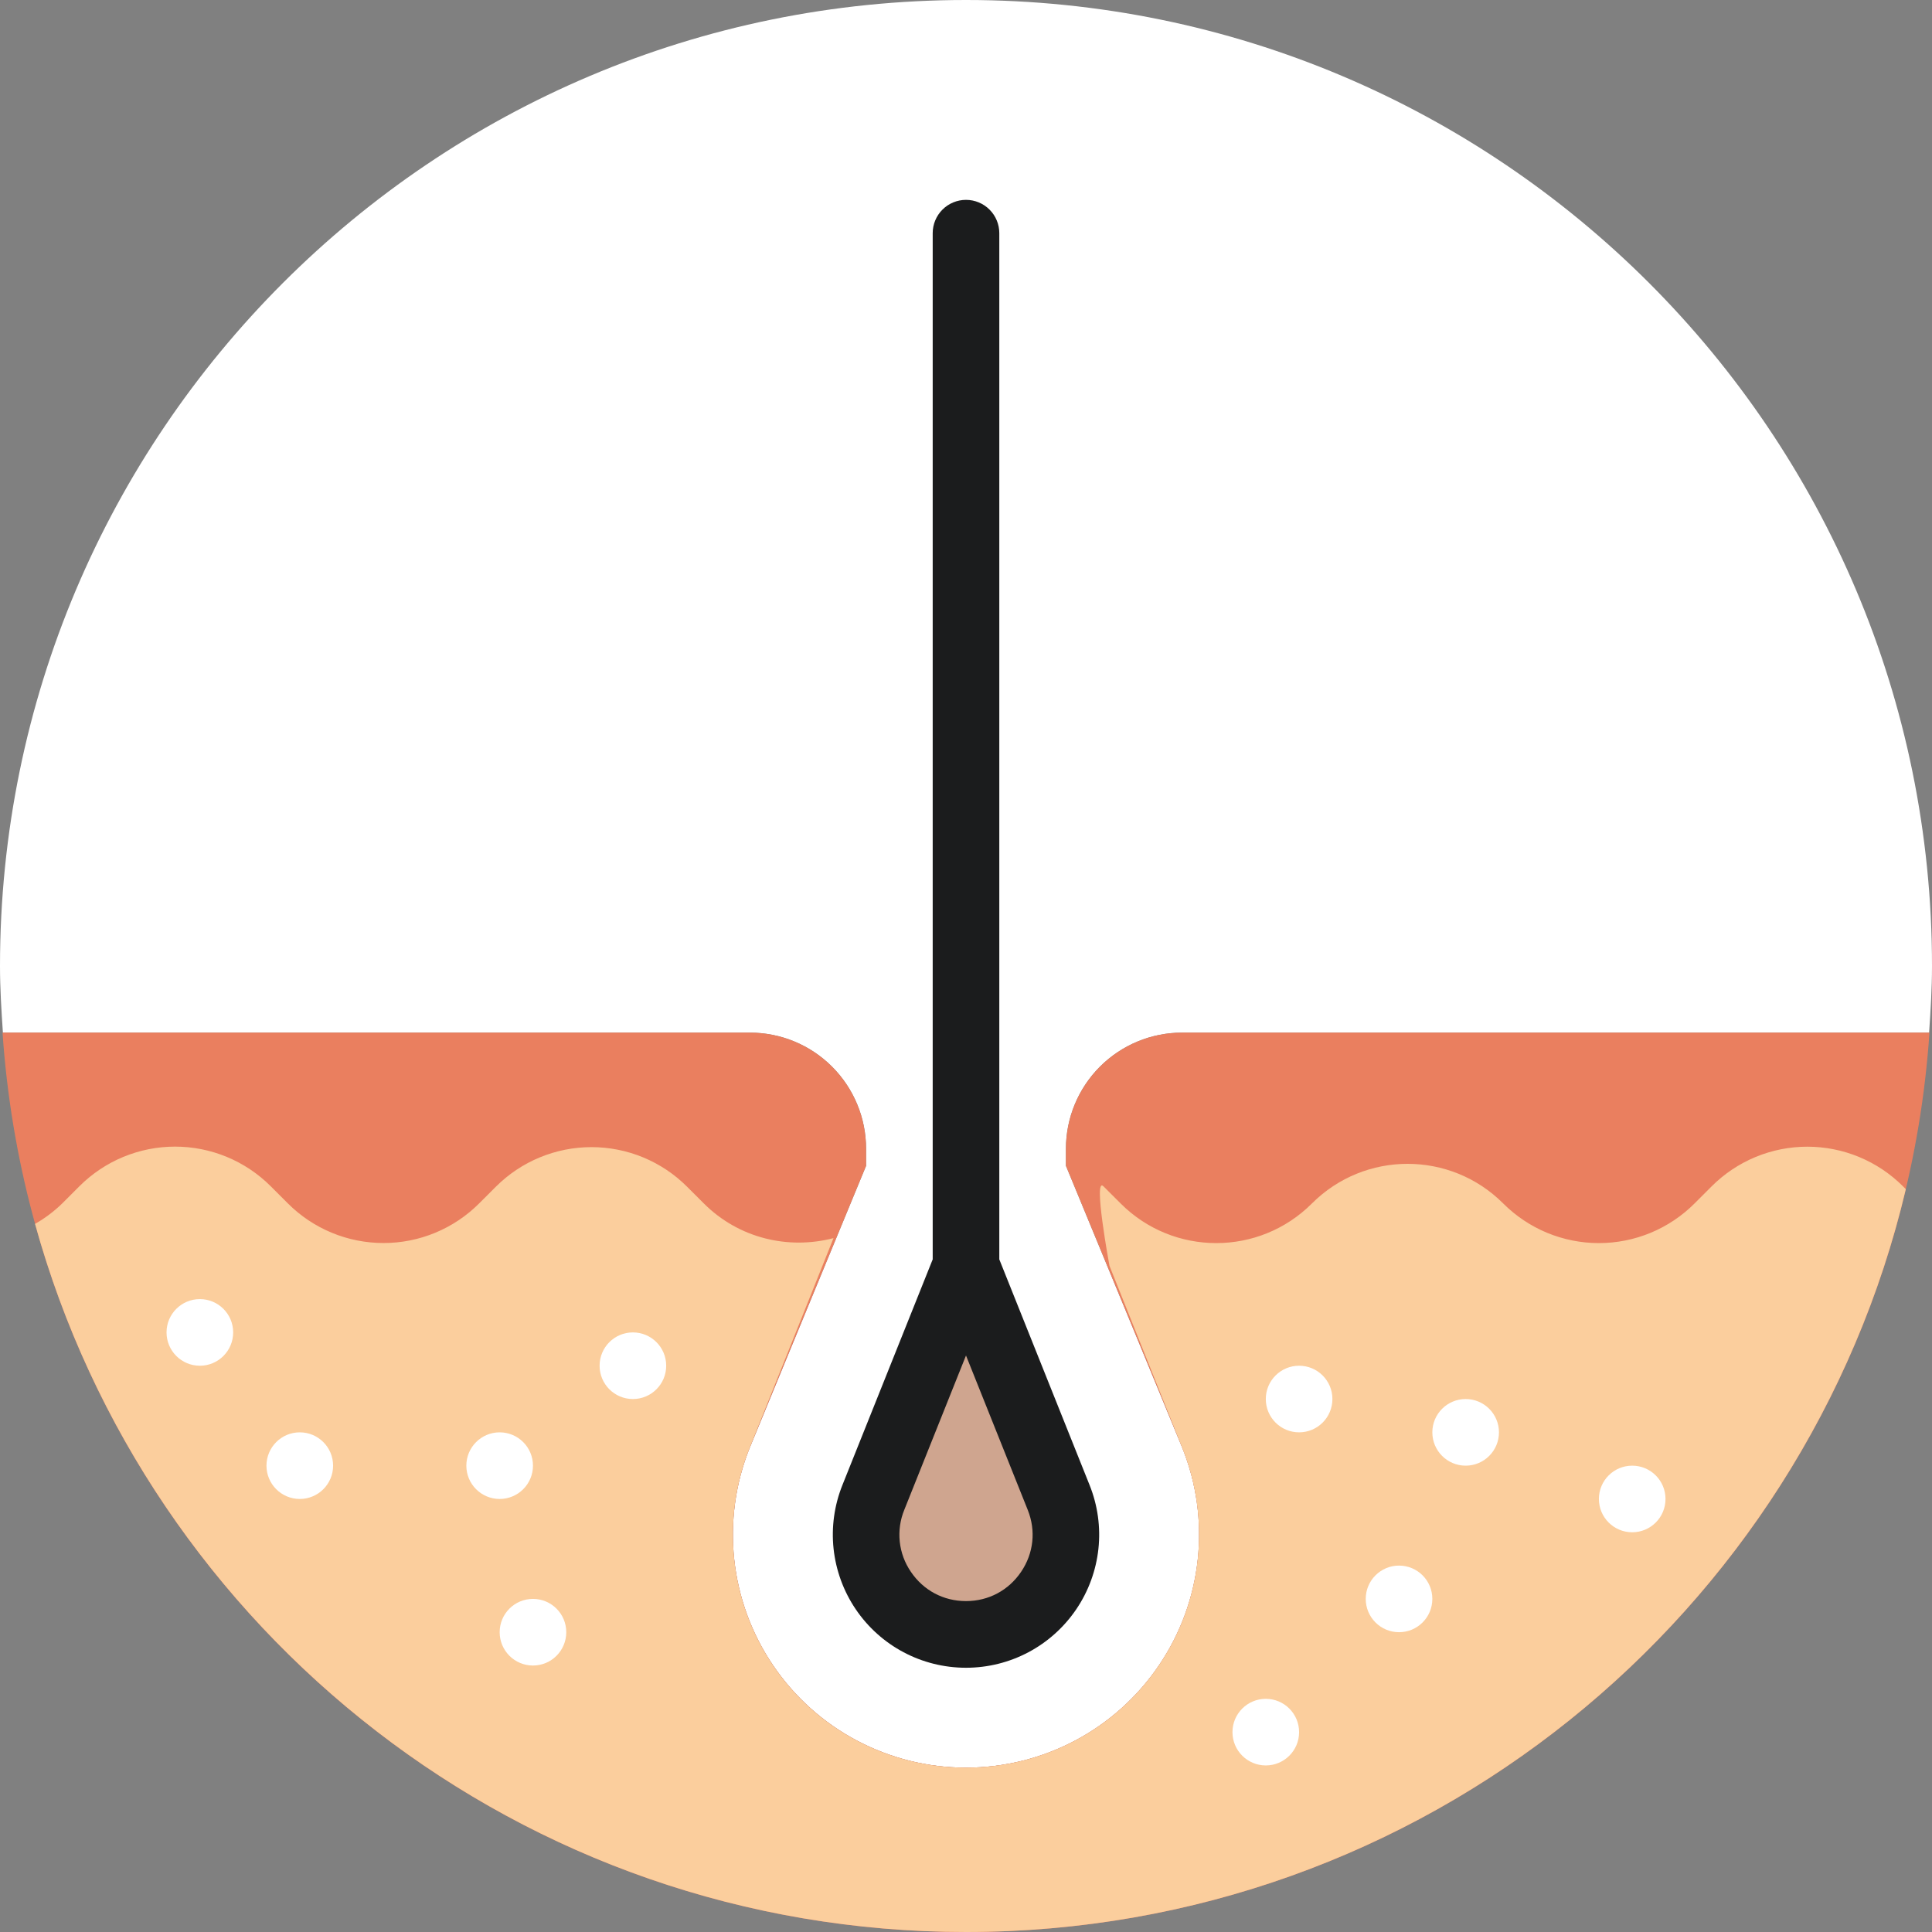<svg width="80" height="80" viewBox="0 0 80 80" fill="none" xmlns="http://www.w3.org/2000/svg">
<rect x="0" y="0" width="80" height="80" fill="#808080" stroke="none"/>
<g clip-path="url(#clip0_573_1593)">
<path d="M40 0C17.909 0 0 17.909 0 40C0 40.93 0.058 41.846 0.12 42.759H31.052C31.684 42.759 32.309 42.883 32.893 43.125C33.477 43.366 34.007 43.721 34.453 44.167C34.9 44.614 35.254 45.144 35.496 45.728C35.738 46.311 35.862 46.937 35.862 47.568V48.276L31.04 59.959C30.453 61.423 30.235 63.008 30.403 64.576C30.572 66.144 31.122 67.647 32.007 68.953C33.806 71.61 36.793 73.195 40 73.195C43.207 73.195 46.194 71.61 47.993 68.953C48.878 67.648 49.428 66.145 49.597 64.577C49.766 63.009 49.547 61.424 48.96 59.96L44.138 48.273V47.57C44.138 46.938 44.262 46.312 44.504 45.729C44.745 45.145 45.099 44.615 45.546 44.168C45.993 43.721 46.523 43.367 47.107 43.125C47.69 42.883 48.316 42.759 48.948 42.759H79.88C79.942 41.846 80 40.93 80 40C80 17.909 62.091 0 40 0Z" fill="white"/>
<path d="M44.138 47.568V48.272L48.96 59.96C49.547 61.424 49.765 63.009 49.597 64.577C49.428 66.145 48.877 67.647 47.993 68.953C46.194 71.61 43.207 73.195 40 73.195C36.793 73.195 33.805 71.61 32.007 68.953C31.122 67.647 30.572 66.144 30.403 64.576C30.234 63.008 30.453 61.423 31.04 59.959L35.862 48.276V47.568C35.862 46.293 35.355 45.069 34.453 44.167C33.551 43.265 32.328 42.759 31.052 42.759H0.105C1.524 63.561 18.837 80 40 80C61.163 80 78.476 63.561 79.895 42.759H48.947C47.672 42.759 46.449 43.265 45.547 44.167C44.645 45.069 44.138 46.293 44.138 47.568Z" fill="#EA7F5F"/>
<path d="M78.799 49.123C78.278 48.602 77.661 48.19 76.981 47.908C76.302 47.627 75.573 47.482 74.838 47.482C74.102 47.482 73.374 47.627 72.694 47.908C72.015 48.19 71.397 48.602 70.877 49.123L70.167 49.833C69.647 50.353 69.029 50.766 68.35 51.048C67.67 51.329 66.942 51.474 66.206 51.474C65.471 51.474 64.742 51.329 64.062 51.048C63.383 50.766 62.765 50.353 62.245 49.833C60.058 47.645 56.512 47.645 54.324 49.833C52.136 52.021 48.59 52.021 46.403 49.833L45.692 49.123C45.249 48.68 45.941 52.415 45.941 52.415L48.959 59.96C49.545 61.424 49.764 63.009 49.595 64.577C49.427 66.145 48.876 67.647 47.992 68.953C46.193 71.61 43.205 73.195 39.998 73.195C36.792 73.195 33.804 71.61 32.005 68.953C31.121 67.647 30.57 66.144 30.402 64.576C30.233 63.008 30.452 61.423 31.038 59.959L34.514 51.268C32.655 51.752 30.599 51.288 29.142 49.83L28.452 49.141C27.932 48.62 27.315 48.208 26.635 47.926C25.956 47.645 25.227 47.5 24.492 47.5C23.756 47.5 23.028 47.645 22.348 47.926C21.668 48.208 21.051 48.62 20.531 49.141L19.841 49.83C19.321 50.351 18.704 50.763 18.024 51.045C17.345 51.327 16.616 51.471 15.881 51.471C15.145 51.471 14.417 51.327 13.737 51.045C13.057 50.763 12.44 50.351 11.92 49.83L11.21 49.12C10.69 48.6 10.072 48.187 9.392 47.905C8.713 47.624 7.984 47.479 7.249 47.479C6.513 47.479 5.785 47.624 5.105 47.905C4.426 48.187 3.808 48.6 3.288 49.12L2.578 49.83C2.24 50.16 1.861 50.445 1.451 50.679C6.128 67.585 21.61 80 40 80C58.909 80 74.743 66.874 78.916 49.24L78.799 49.123Z" fill="#FBCE9D"/>
<path d="M60.69 60.69C61.451 60.69 62.069 60.072 62.069 59.31C62.069 58.549 61.451 57.931 60.69 57.931C59.928 57.931 59.31 58.549 59.31 59.31C59.31 60.072 59.928 60.69 60.69 60.69Z" fill="white"/>
<path d="M67.586 63.448C68.348 63.448 68.965 62.831 68.965 62.069C68.965 61.307 68.348 60.69 67.586 60.69C66.824 60.69 66.207 61.307 66.207 62.069C66.207 62.831 66.824 63.448 67.586 63.448Z" fill="white"/>
<path d="M57.931 67.586C58.693 67.586 59.31 66.969 59.31 66.207C59.31 65.445 58.693 64.828 57.931 64.828C57.169 64.828 56.552 65.445 56.552 66.207C56.552 66.969 57.169 67.586 57.931 67.586Z" fill="white"/>
<path d="M53.793 59.31C54.555 59.31 55.172 58.693 55.172 57.931C55.172 57.169 54.555 56.552 53.793 56.552C53.031 56.552 52.414 57.169 52.414 57.931C52.414 58.693 53.031 59.31 53.793 59.31Z" fill="white"/>
<path d="M52.414 73.103C53.175 73.103 53.793 72.486 53.793 71.724C53.793 70.962 53.175 70.345 52.414 70.345C51.652 70.345 51.034 70.962 51.034 71.724C51.034 72.486 51.652 73.103 52.414 73.103Z" fill="white"/>
<path d="M26.207 57.931C26.969 57.931 27.586 57.313 27.586 56.552C27.586 55.79 26.969 55.172 26.207 55.172C25.445 55.172 24.828 55.79 24.828 56.552C24.828 57.313 25.445 57.931 26.207 57.931Z" fill="white"/>
<path d="M22.069 68.966C22.831 68.966 23.448 68.348 23.448 67.586C23.448 66.824 22.831 66.207 22.069 66.207C21.307 66.207 20.69 66.824 20.69 67.586C20.69 68.348 21.307 68.966 22.069 68.966Z" fill="white"/>
<path d="M20.69 62.069C21.451 62.069 22.069 61.451 22.069 60.69C22.069 59.928 21.451 59.31 20.69 59.31C19.928 59.31 19.31 59.928 19.31 60.69C19.31 61.451 19.928 62.069 20.69 62.069Z" fill="white"/>
<path d="M12.414 62.069C13.175 62.069 13.793 61.451 13.793 60.69C13.793 59.928 13.175 59.31 12.414 59.31C11.652 59.31 11.034 59.928 11.034 60.69C11.034 61.451 11.652 62.069 12.414 62.069Z" fill="white"/>
<path d="M8.276 56.552C9.038 56.552 9.655 55.934 9.655 55.172C9.655 54.411 9.038 53.793 8.276 53.793C7.514 53.793 6.896 54.411 6.896 55.172C6.896 55.934 7.514 56.552 8.276 56.552Z" fill="white"/>
<path d="M40 52.414L43.839 62.01C44.924 64.725 42.926 67.679 40 67.679C37.076 67.679 35.076 64.725 36.161 62.01L40 52.414Z" fill="#CFA58F"/>
<path d="M45.119 61.498L41.379 52.148V9.655C41.379 9.289 41.234 8.939 40.975 8.68C40.717 8.421 40.366 8.276 40 8.276C39.634 8.276 39.283 8.421 39.025 8.68C38.766 8.939 38.621 9.289 38.621 9.655V52.148L34.881 61.497C34.546 62.333 34.421 63.239 34.517 64.134C34.614 65.03 34.928 65.888 35.433 66.635C36.461 68.153 38.167 69.058 40 69.058C41.833 69.058 43.538 68.153 44.567 66.635C45.072 65.889 45.386 65.031 45.483 64.135C45.579 63.239 45.454 62.334 45.119 61.498ZM42.281 65.087C41.76 65.857 40.93 66.298 40 66.298C39.07 66.298 38.24 65.857 37.719 65.087C37.464 64.716 37.305 64.287 37.257 63.839C37.209 63.391 37.273 62.938 37.444 62.521L40 56.128L42.557 62.523C42.902 63.383 42.801 64.32 42.281 65.087Z" fill="#1B1C1D"/>
</g>
<defs>
<clipPath id="clip0_573_1593">
<rect width="80" height="80" fill="white"/>
</clipPath>
</defs>
</svg>
